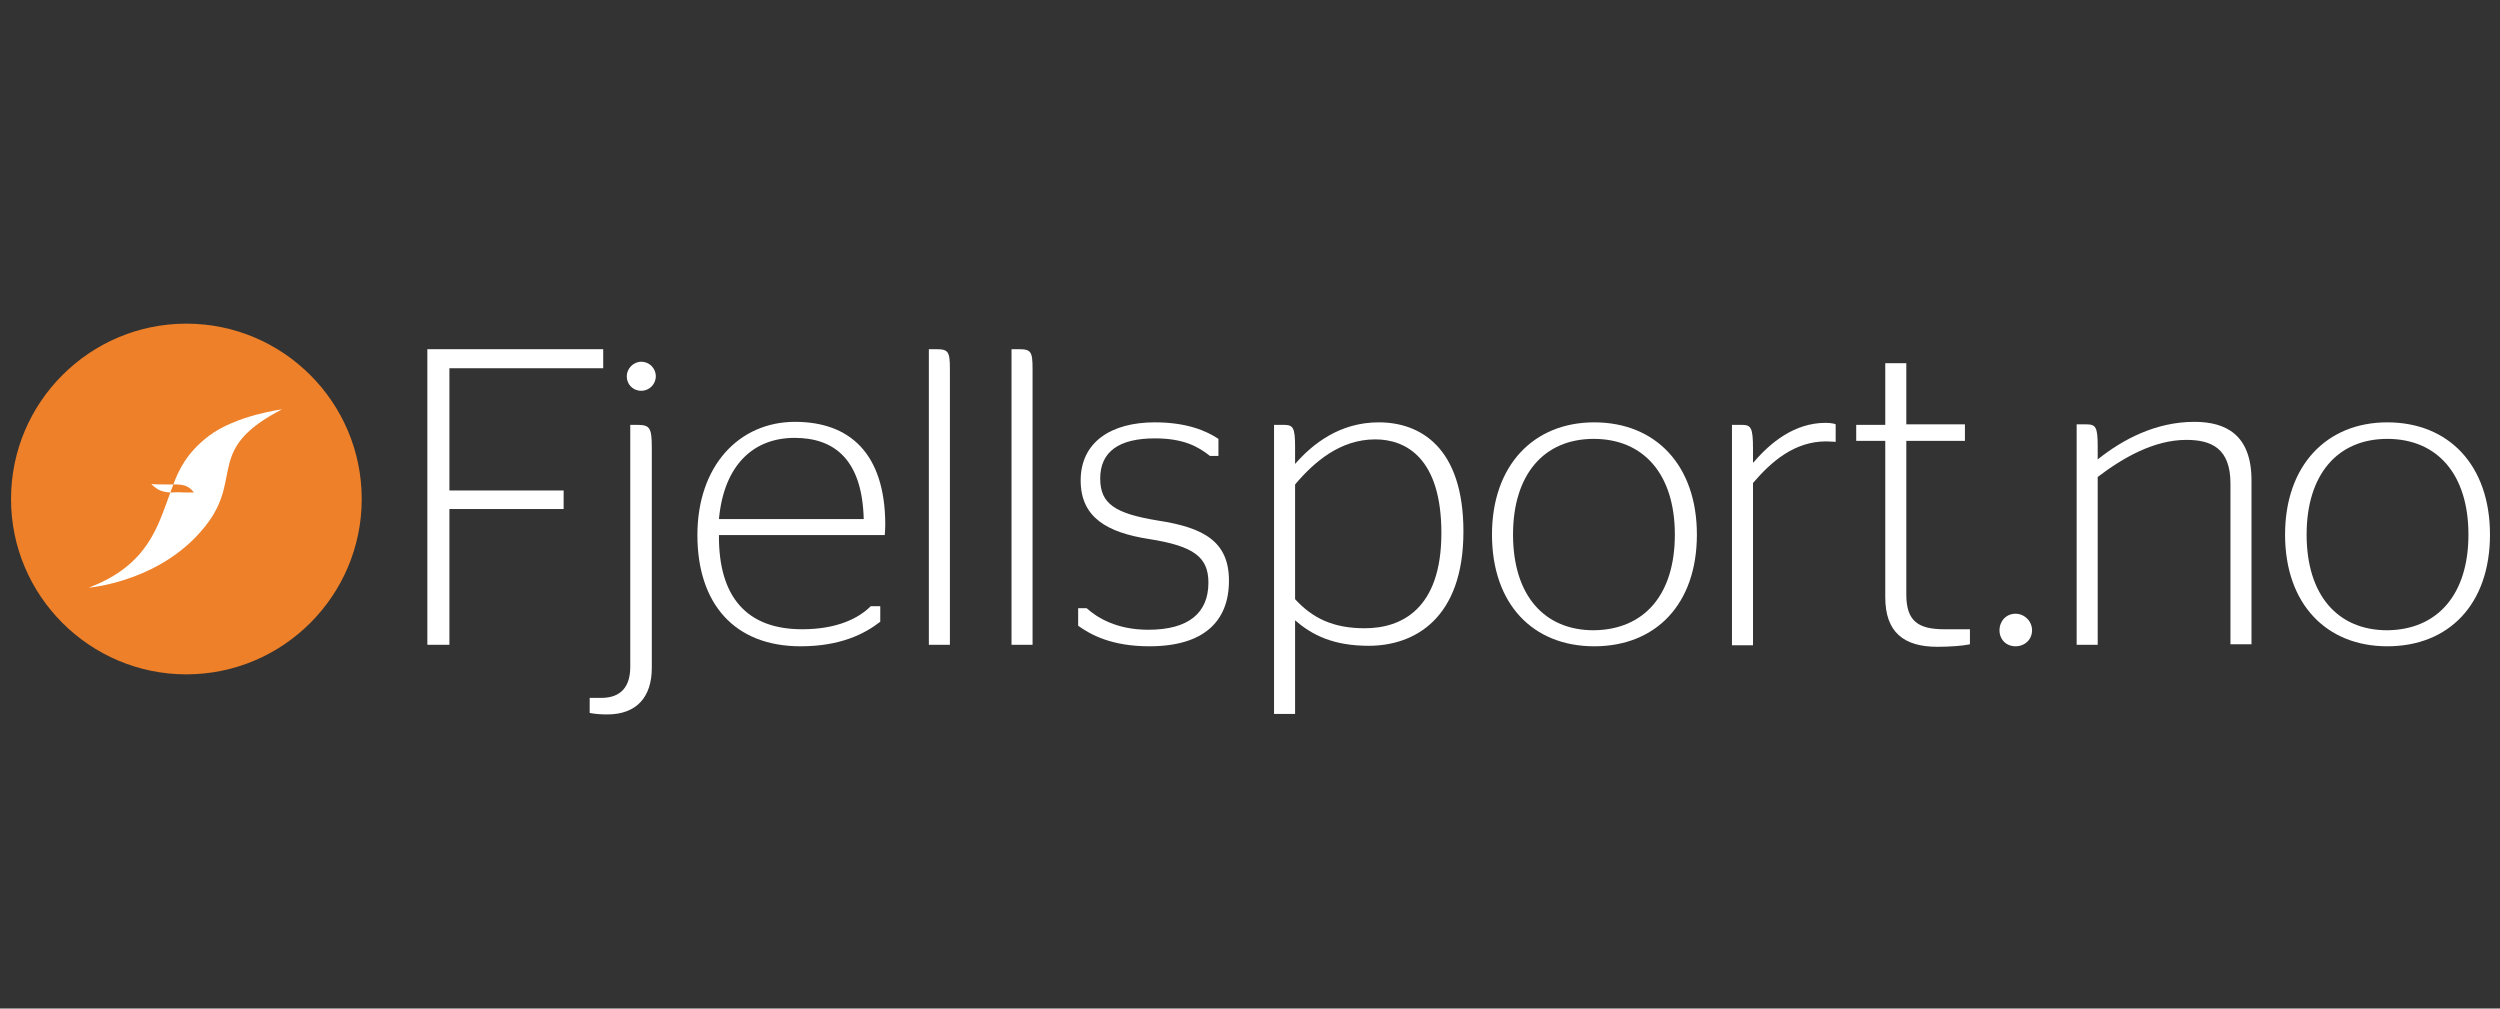 <svg version="1.1" id="Layer_1" xmlns="http://www.w3.org/2000/svg" xmlns:xlink="http://www.w3.org/1999/xlink" x="0px" y="0px" viewBox="0 0 499 201.3" style="enable-background:new 0 0 499 201.3;" xml:space="preserve" width="100%" height="100%" preserveAspectRatio="none"><rect x="0" y="0" width="499" height="201.3" fill="#333333" stroke="none"/><style type="text/css"> .st0{fill:#FFFFFF;} .st1{clip-path:url(#SVGID_00000002359507663995388020000014684546483022527909_);fill:#FFFFFF;} .st2{clip-path:url(#SVGID_00000002359507663995388020000014684546483022527909_);fill:#ED8028;} </style><circle class="st0" cx="37.1" cy="99.9" r="29.7"/><polygon class="st0" points="85.3,128.7 85.3,69.7 120.4,69.7 120.4,73.5 89.7,73.5 89.7,97.9 112.5,97.9 112.5,101.6 89.7,101.6 89.7,128.7 "/><g><defs><rect id="SVGID_1_" x="-25.1" width="555.6" height="201.3"/></defs><clipPath id="SVGID_00000085250647013585122350000005068433261754202767_"><use xlink:href="#SVGID_1_" style="overflow:visible;"/></clipPath><path style="clip-path:url(#SVGID_00000085250647013585122350000005068433261754202767_);;" d="M117.6,139.3h2.4 c4,0,5.8-2.3,5.8-6.2V84.8h1.3c2.6,0,3,0.5,3,4.6v43.9c0,5.8-3,9.3-8.9,9.3c-1.4,0-2.5-0.1-3.5-0.3V139.3z M125.1,75.1 c0-1.5,1.3-2.9,2.9-2.9c1.6,0,2.9,1.3,2.9,2.9c0,1.6-1.3,2.9-2.9,2.9C126.3,78,125.1,76.7,125.1,75.1" fill="#FFFFFF" data-color-group="0"/><path style="clip-path:url(#SVGID_00000085250647013585122350000005068433261754202767_);;" d="M160.1,125.6 c7,0,11.3-2.2,13.7-4.6h1.9v3.1c-3.1,2.4-7.9,4.9-15.9,4.9c-13.2,0-20.6-8.5-20.6-22.2c0-13.8,8.3-22.6,19.5-22.6 c10.8,0,18,6.2,18,20.6c0,0.8-0.1,1.9-0.1,2h-33.1C143.4,119.2,149.1,125.6,160.1,125.6 M143.5,103.6h28.9 c-0.3-11.7-5.7-16.2-13.8-16.2C150.4,87.4,144.5,92.8,143.5,103.6" fill="#FFFFFF" data-color-group="0"/><path style="clip-path:url(#SVGID_00000085250647013585122350000005068433261754202767_);;" d="M185.4,128.7v-59h1.5 c2.4,0,2.7,0.5,2.7,4v55H185.4z" fill="#FFFFFF" data-color-group="0"/><path style="clip-path:url(#SVGID_00000085250647013585122350000005068433261754202767_);;" d="M201.9,128.7v-59h1.5 c2.4,0,2.7,0.5,2.7,4v55H201.9z" fill="#FFFFFF" data-color-group="0"/><path style="clip-path:url(#SVGID_00000085250647013585122350000005068433261754202767_);;" d="M215.2,124.9v-3.5h1.7 c2.1,1.9,6,4.3,12.3,4.3c8.1,0,12-3.4,12-9.4c0-5.1-2.9-7.3-11.8-8.7c-8.4-1.3-13.7-4.3-13.7-11.7c0-7.6,6-11.6,14.8-11.6 c6.4,0,10.3,1.7,12.7,3.3V91h-1.7c-2.4-1.9-5.3-3.5-11-3.5c-7.2,0-10.9,2.7-10.9,8c0,5.1,3,7,11.5,8.4c9.2,1.4,14.2,4.2,14.2,12 c0,8.1-5,13.1-15.9,13.1C221.9,129,217.7,126.7,215.2,124.9" fill="#FFFFFF" data-color-group="0"/><path style="clip-path:url(#SVGID_00000085250647013585122350000005068433261754202767_);;" d="M258.5,92.6 c3.5-4,8.9-8.3,16.7-8.3c8.3,0,16.9,5,16.9,21.8c0,17.4-9.8,22.8-18.9,22.8c-7,0-11.3-2.1-14.7-5.1v18.7h-4.2V84.8h1.9 c1.9,0,2.3,0.5,2.3,4.4V92.6z M258.5,96.7v22.9c3.5,3.8,7.6,5.8,13.9,5.8c7.3,0,15.3-3.8,15.3-19c0-15-7.1-18.7-13.2-18.7 C267.5,87.7,262.3,92.2,258.5,96.7" fill="#FFFFFF" data-color-group="0"/><path style="clip-path:url(#SVGID_00000085250647013585122350000005068433261754202767_);;" d="M297.8,106.7 c0-13.8,8.3-22.4,20.4-22.4c12.3,0,20.5,8.6,20.5,22.4c0,13.9-8.2,22.3-20.5,22.3C306,129,297.8,120.6,297.8,106.7 M334.3,106.7 c0-12-6.2-19.1-16.2-19.1c-10,0-16.1,7.2-16.1,19.1c0,12.1,6.2,19.1,16.1,19.1C328.2,125.7,334.3,118.7,334.3,106.7" fill="#FFFFFF" data-color-group="0"/><path style="clip-path:url(#SVGID_00000085250647013585122350000005068433261754202767_);;" d="M350,92.3 c3.4-4,8.2-7.9,14.4-7.9c1.1,0,1.9,0.2,2,0.3v3.5c0,0-1.1-0.1-1.9-0.1c-6.4,0-11,4.1-14.6,8.3v32.4h-4.2V84.8h1.9 c1.9,0,2.3,0.5,2.3,4.8V92.3z" fill="#FFFFFF" data-color-group="0"/><path style="clip-path:url(#SVGID_00000085250647013585122350000005068433261754202767_);;" d="M370.5,84.8h5.8V72.5 h4.2v12.2h11.7V88h-11.7v30.7c0,5.3,2.4,6.9,7.6,6.9h5.1v3c-1.4,0.3-3.9,0.5-6.5,0.5c-6.7,0-10.4-2.9-10.4-9.9V88h-5.8V84.8z" fill="#FFFFFF" data-color-group="0"/><path style="clip-path:url(#SVGID_00000085250647013585122350000005068433261754202767_);;" d="M399.1,125.8 c0-1.8,1.3-3.3,3.2-3.3c1.8,0,3.3,1.5,3.3,3.3c0,1.9-1.5,3.2-3.3,3.2C400.5,129,399.1,127.7,399.1,125.8" fill="#FFFFFF" data-color-group="0"/><path style="clip-path:url(#SVGID_00000085250647013585122350000005068433261754202767_);;" d="M418.7,91.7 c5-4,11.6-7.5,19.3-7.5c6.2,0,11.4,2.5,11.4,11.7v32.7h-4.2V96.5c0-7-3.8-8.7-8.8-8.7c-6.5,0-12.7,3.6-17.7,7.4v33.5h-4.2V84.7h1.9 c1.9,0,2.3,0.5,2.3,4.4V91.7z" fill="#FFFFFF" data-color-group="0"/><path style="clip-path:url(#SVGID_00000085250647013585122350000005068433261754202767_);;" d="M456.1,106.7 c0-13.8,8.3-22.4,20.4-22.4c12.3,0,20.5,8.6,20.5,22.4c0,13.9-8.2,22.3-20.5,22.3C464.4,129,456.1,120.6,456.1,106.7 M492.7,106.7 c0-12-6.2-19.1-16.2-19.1c-10,0-16.1,7.2-16.1,19.1c0,12.1,6.2,19.1,16.1,19.1C486.5,125.7,492.7,118.7,492.7,106.7" fill="#FFFFFF" data-color-group="0"/><path style="clip-path:url(#SVGID_00000085250647013585122350000005068433261754202767_);;" d="M37.2,64.6 c-19.3,0-35,15.7-35,35c0,19.3,15.7,35,35,35c19.3,0,35-15.7,35-35C72.2,80.3,56.5,64.6,37.2,64.6 M41.6,104.2 c-8.7,11.9-23.9,13.1-23.9,13.1c11.9-4.5,13.8-12.3,16.3-19c0,0,1.9-0.1,2.8,0c0.9,0,1.9,0,1.9,0s-0.6-0.9-1.6-1.3 c-1.1-0.4-2.5-0.3-2.5-0.3L34,98.3c0,0-1,0-2-0.4c-1-0.4-1.8-1.3-1.8-1.3c0.4,0.1,2.4,0.1,4.4,0.1c1-2.7,2.6-6.3,7.1-9.7 c5.4-4.1,14.6-5.3,14.6-5.3C41.2,89.5,48.3,95,41.6,104.2" fill="#ED8028" data-color-group="1"/></g></svg>